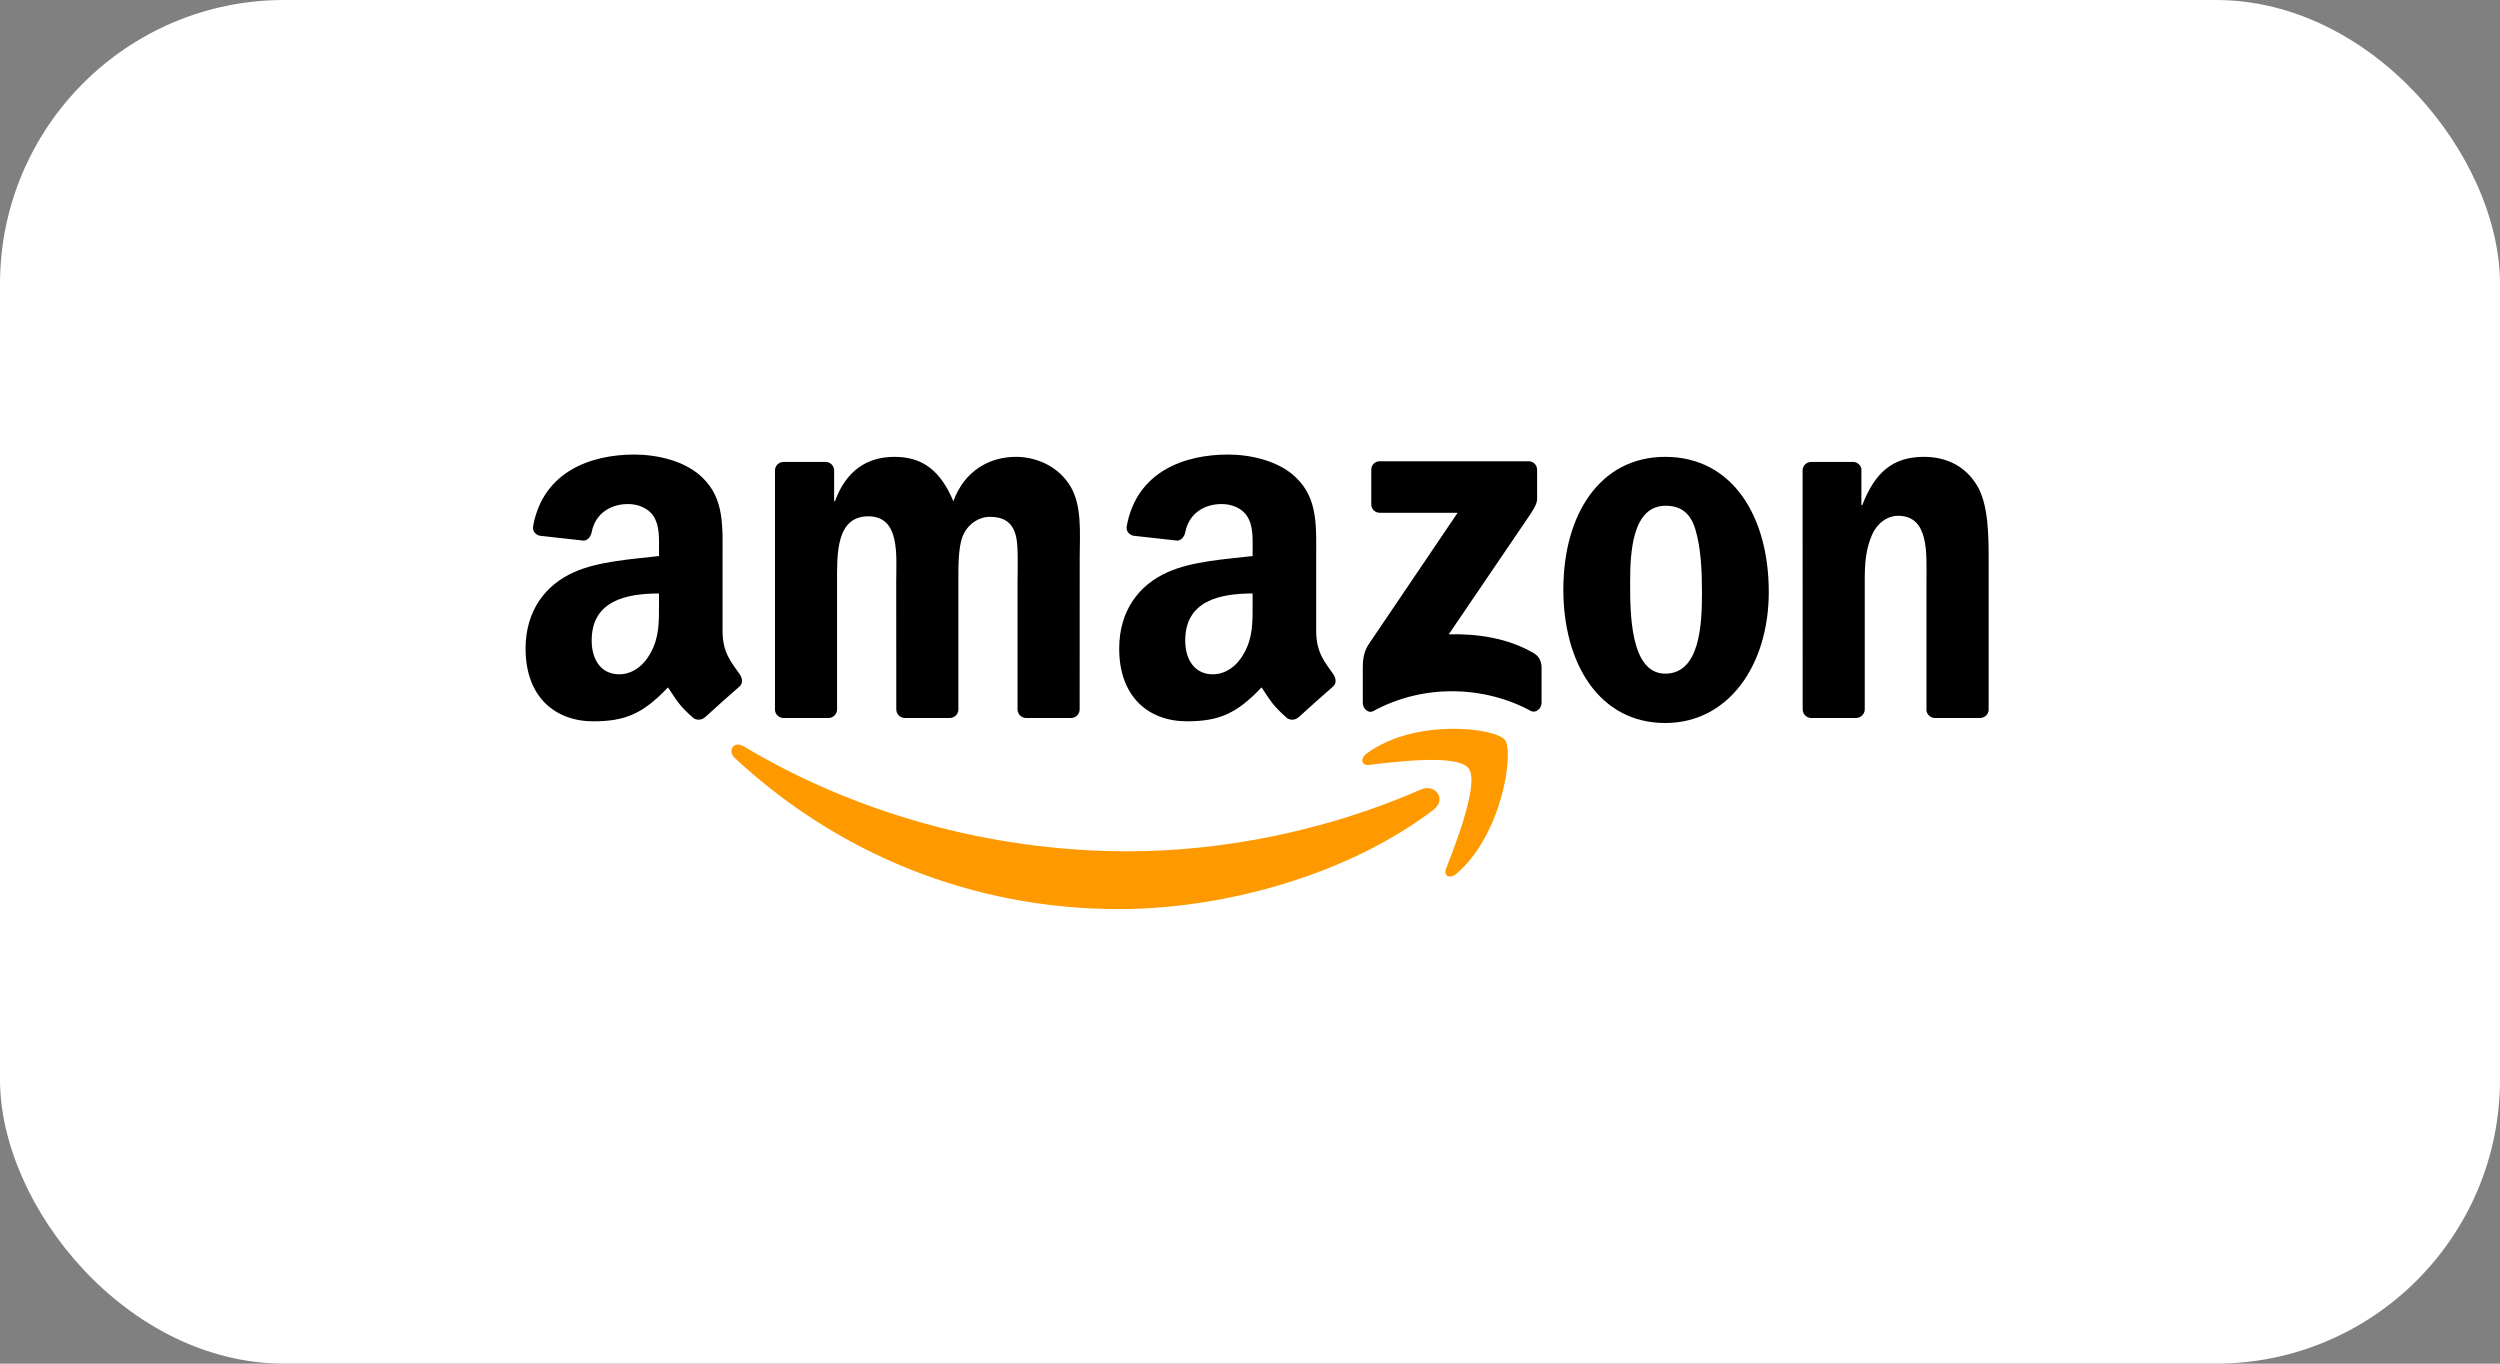 <svg width="176" height="96" viewBox="0 0 176 96" fill="none" xmlns="http://www.w3.org/2000/svg">
<rect x="0" y="0" width="176" height="96" fill="#808080" stroke="none"/>
<rect width="176" height="96" rx="20" fill="white"/>
<g clip-path="url(#clip0_1163_1619)">
<path fill-rule="evenodd" clip-rule="evenodd" d="M100.899 57.025C94.914 61.573 86.238 64 78.768 64C68.295 64 58.866 60.006 51.733 53.364C51.172 52.842 51.675 52.13 52.347 52.537C60.045 57.154 69.564 59.932 79.396 59.932C86.027 59.932 93.322 58.518 100.029 55.583C101.043 55.139 101.89 56.267 100.899 57.025Z" fill="#FF9900"/>
<path fill-rule="evenodd" clip-rule="evenodd" d="M103.388 54.09C102.626 53.082 98.331 53.614 96.403 53.849C95.815 53.923 95.726 53.397 96.255 53.017C99.676 50.535 105.289 51.252 105.944 52.084C106.598 52.92 105.773 58.721 102.558 61.49C102.065 61.915 101.595 61.689 101.814 61.125C102.536 59.267 104.155 55.102 103.388 54.09Z" fill="#FF9900"/>
<path fill-rule="evenodd" clip-rule="evenodd" d="M96.537 35.494V33.082C96.537 32.716 96.806 32.471 97.129 32.471H107.607C107.943 32.471 108.212 32.721 108.212 33.082V35.148C108.207 35.494 107.925 35.947 107.423 36.664L101.993 44.656C104.011 44.605 106.14 44.915 107.97 45.978C108.382 46.218 108.494 46.569 108.526 46.916V49.491C108.526 49.842 108.149 50.253 107.755 50.041C104.531 48.298 100.249 48.109 96.685 50.059C96.322 50.263 95.94 49.856 95.94 49.505V47.059C95.94 46.666 95.945 45.996 96.326 45.4L102.616 36.1H97.142C96.806 36.1 96.537 35.855 96.537 35.494Z" fill="black"/>
<path fill-rule="evenodd" clip-rule="evenodd" d="M58.315 50.549H55.127C54.822 50.526 54.58 50.29 54.558 49.99V33.123C54.558 32.786 54.831 32.518 55.172 32.518H58.144C58.454 32.532 58.7 32.776 58.723 33.082V35.286H58.781C59.557 33.156 61.014 32.162 62.978 32.162C64.973 32.162 66.219 33.156 67.116 35.286C67.887 33.156 69.64 32.162 71.519 32.162C72.855 32.162 74.317 32.73 75.209 34.006C76.218 35.425 76.011 37.487 76.011 39.294L76.007 49.939C76.007 50.276 75.733 50.549 75.393 50.549H72.209C71.891 50.526 71.635 50.263 71.635 49.939V40.999C71.635 40.288 71.698 38.513 71.546 37.838C71.308 36.705 70.595 36.386 69.672 36.386C68.9 36.386 68.093 36.918 67.766 37.769C67.439 38.619 67.47 40.043 67.47 40.999V49.939C67.47 50.276 67.197 50.549 66.856 50.549H63.673C63.35 50.526 63.099 50.263 63.099 49.939L63.094 40.999C63.094 39.118 63.395 36.349 61.13 36.349C58.839 36.349 58.929 39.049 58.929 40.999V49.939C58.929 50.276 58.656 50.549 58.315 50.549" fill="black"/>
<path fill-rule="evenodd" clip-rule="evenodd" d="M117.232 32.162C121.962 32.162 124.522 36.349 124.522 41.674C124.522 46.819 121.693 50.9 117.232 50.9C112.587 50.9 110.059 46.713 110.059 41.494C110.059 36.243 112.619 32.162 117.232 32.162ZM117.259 35.605C114.91 35.605 114.762 38.906 114.762 40.962C114.762 43.024 114.73 47.425 117.232 47.425C119.703 47.425 119.819 43.875 119.819 41.711C119.819 40.288 119.761 38.587 119.344 37.237C118.985 36.063 118.272 35.605 117.259 35.605Z" fill="black"/>
<path fill-rule="evenodd" clip-rule="evenodd" d="M130.656 50.549H127.482C127.163 50.526 126.908 50.263 126.908 49.939L126.903 33.068C126.93 32.758 127.195 32.518 127.518 32.518H130.472C130.75 32.532 130.979 32.726 131.042 32.989V35.568H131.1C131.992 33.262 133.243 32.162 135.444 32.162C136.875 32.162 138.269 32.693 139.166 34.149C140 35.499 140 37.769 140 39.4V50.018C139.964 50.313 139.699 50.549 139.385 50.549H136.189C135.897 50.526 135.655 50.304 135.624 50.018V40.856C135.624 39.012 135.83 36.312 133.629 36.312C132.853 36.312 132.14 36.849 131.786 37.662C131.338 38.693 131.279 39.719 131.279 40.856V49.939C131.275 50.276 130.997 50.549 130.656 50.549" fill="black"/>
<path fill-rule="evenodd" clip-rule="evenodd" d="M88.184 42.493C88.184 43.773 88.215 44.841 87.588 45.978C87.081 46.902 86.274 47.471 85.382 47.471C84.158 47.471 83.44 46.509 83.44 45.09C83.44 42.289 85.875 41.781 88.184 41.781V42.493ZM91.399 50.503C91.188 50.697 90.883 50.711 90.645 50.581C89.587 49.676 89.395 49.255 88.816 48.391C87.068 50.23 85.826 50.78 83.561 50.78C80.876 50.78 78.791 49.075 78.791 45.659C78.791 42.992 80.19 41.175 82.189 40.288C83.92 39.502 86.337 39.363 88.184 39.146V38.721C88.184 37.94 88.242 37.015 87.794 36.34C87.408 35.735 86.664 35.485 86.005 35.485C84.79 35.485 83.709 36.128 83.445 37.459C83.391 37.755 83.18 38.046 82.889 38.06L79.8 37.718C79.54 37.658 79.248 37.44 79.325 37.029C80.033 33.165 83.422 32 86.453 32C88.005 32 90.031 32.425 91.255 33.636C92.806 35.129 92.659 37.121 92.659 39.289V44.411C92.659 45.95 93.277 46.625 93.86 47.457C94.062 47.753 94.107 48.109 93.847 48.331C93.197 48.89 92.04 49.93 91.403 50.512L91.399 50.503" fill="black"/>
<path fill-rule="evenodd" clip-rule="evenodd" d="M46.393 42.493C46.393 43.773 46.424 44.841 45.797 45.978C45.29 46.902 44.487 47.471 43.591 47.471C42.367 47.471 41.654 46.51 41.654 45.09C41.654 42.289 44.088 41.781 46.393 41.781V42.493ZM49.608 50.503C49.397 50.697 49.092 50.711 48.854 50.582C47.796 49.676 47.608 49.255 47.025 48.391C45.277 50.23 44.039 50.781 41.77 50.781C39.089 50.781 37 49.075 37 45.659C37 42.992 38.403 41.175 40.398 40.288C42.129 39.502 44.546 39.364 46.393 39.146V38.721C46.393 37.94 46.451 37.015 46.007 36.341C45.617 35.735 44.873 35.485 44.218 35.485C43.003 35.485 41.918 36.128 41.654 37.459C41.6 37.755 41.389 38.046 41.102 38.06L38.009 37.718C37.749 37.658 37.462 37.441 37.533 37.029C38.246 33.165 41.632 32 44.662 32C46.214 32 48.24 32.425 49.464 33.636C51.016 35.13 50.867 37.122 50.867 39.29V44.411C50.867 45.95 51.486 46.625 52.069 47.457C52.275 47.753 52.32 48.109 52.06 48.331C51.41 48.89 50.253 49.93 49.617 50.512L49.608 50.503" fill="black"/>
</g>
<defs>
<clipPath id="clip0_1163_1619">
<rect width="103" height="32" fill="white" transform="translate(37 32)"/>
</clipPath>
</defs>
</svg>
